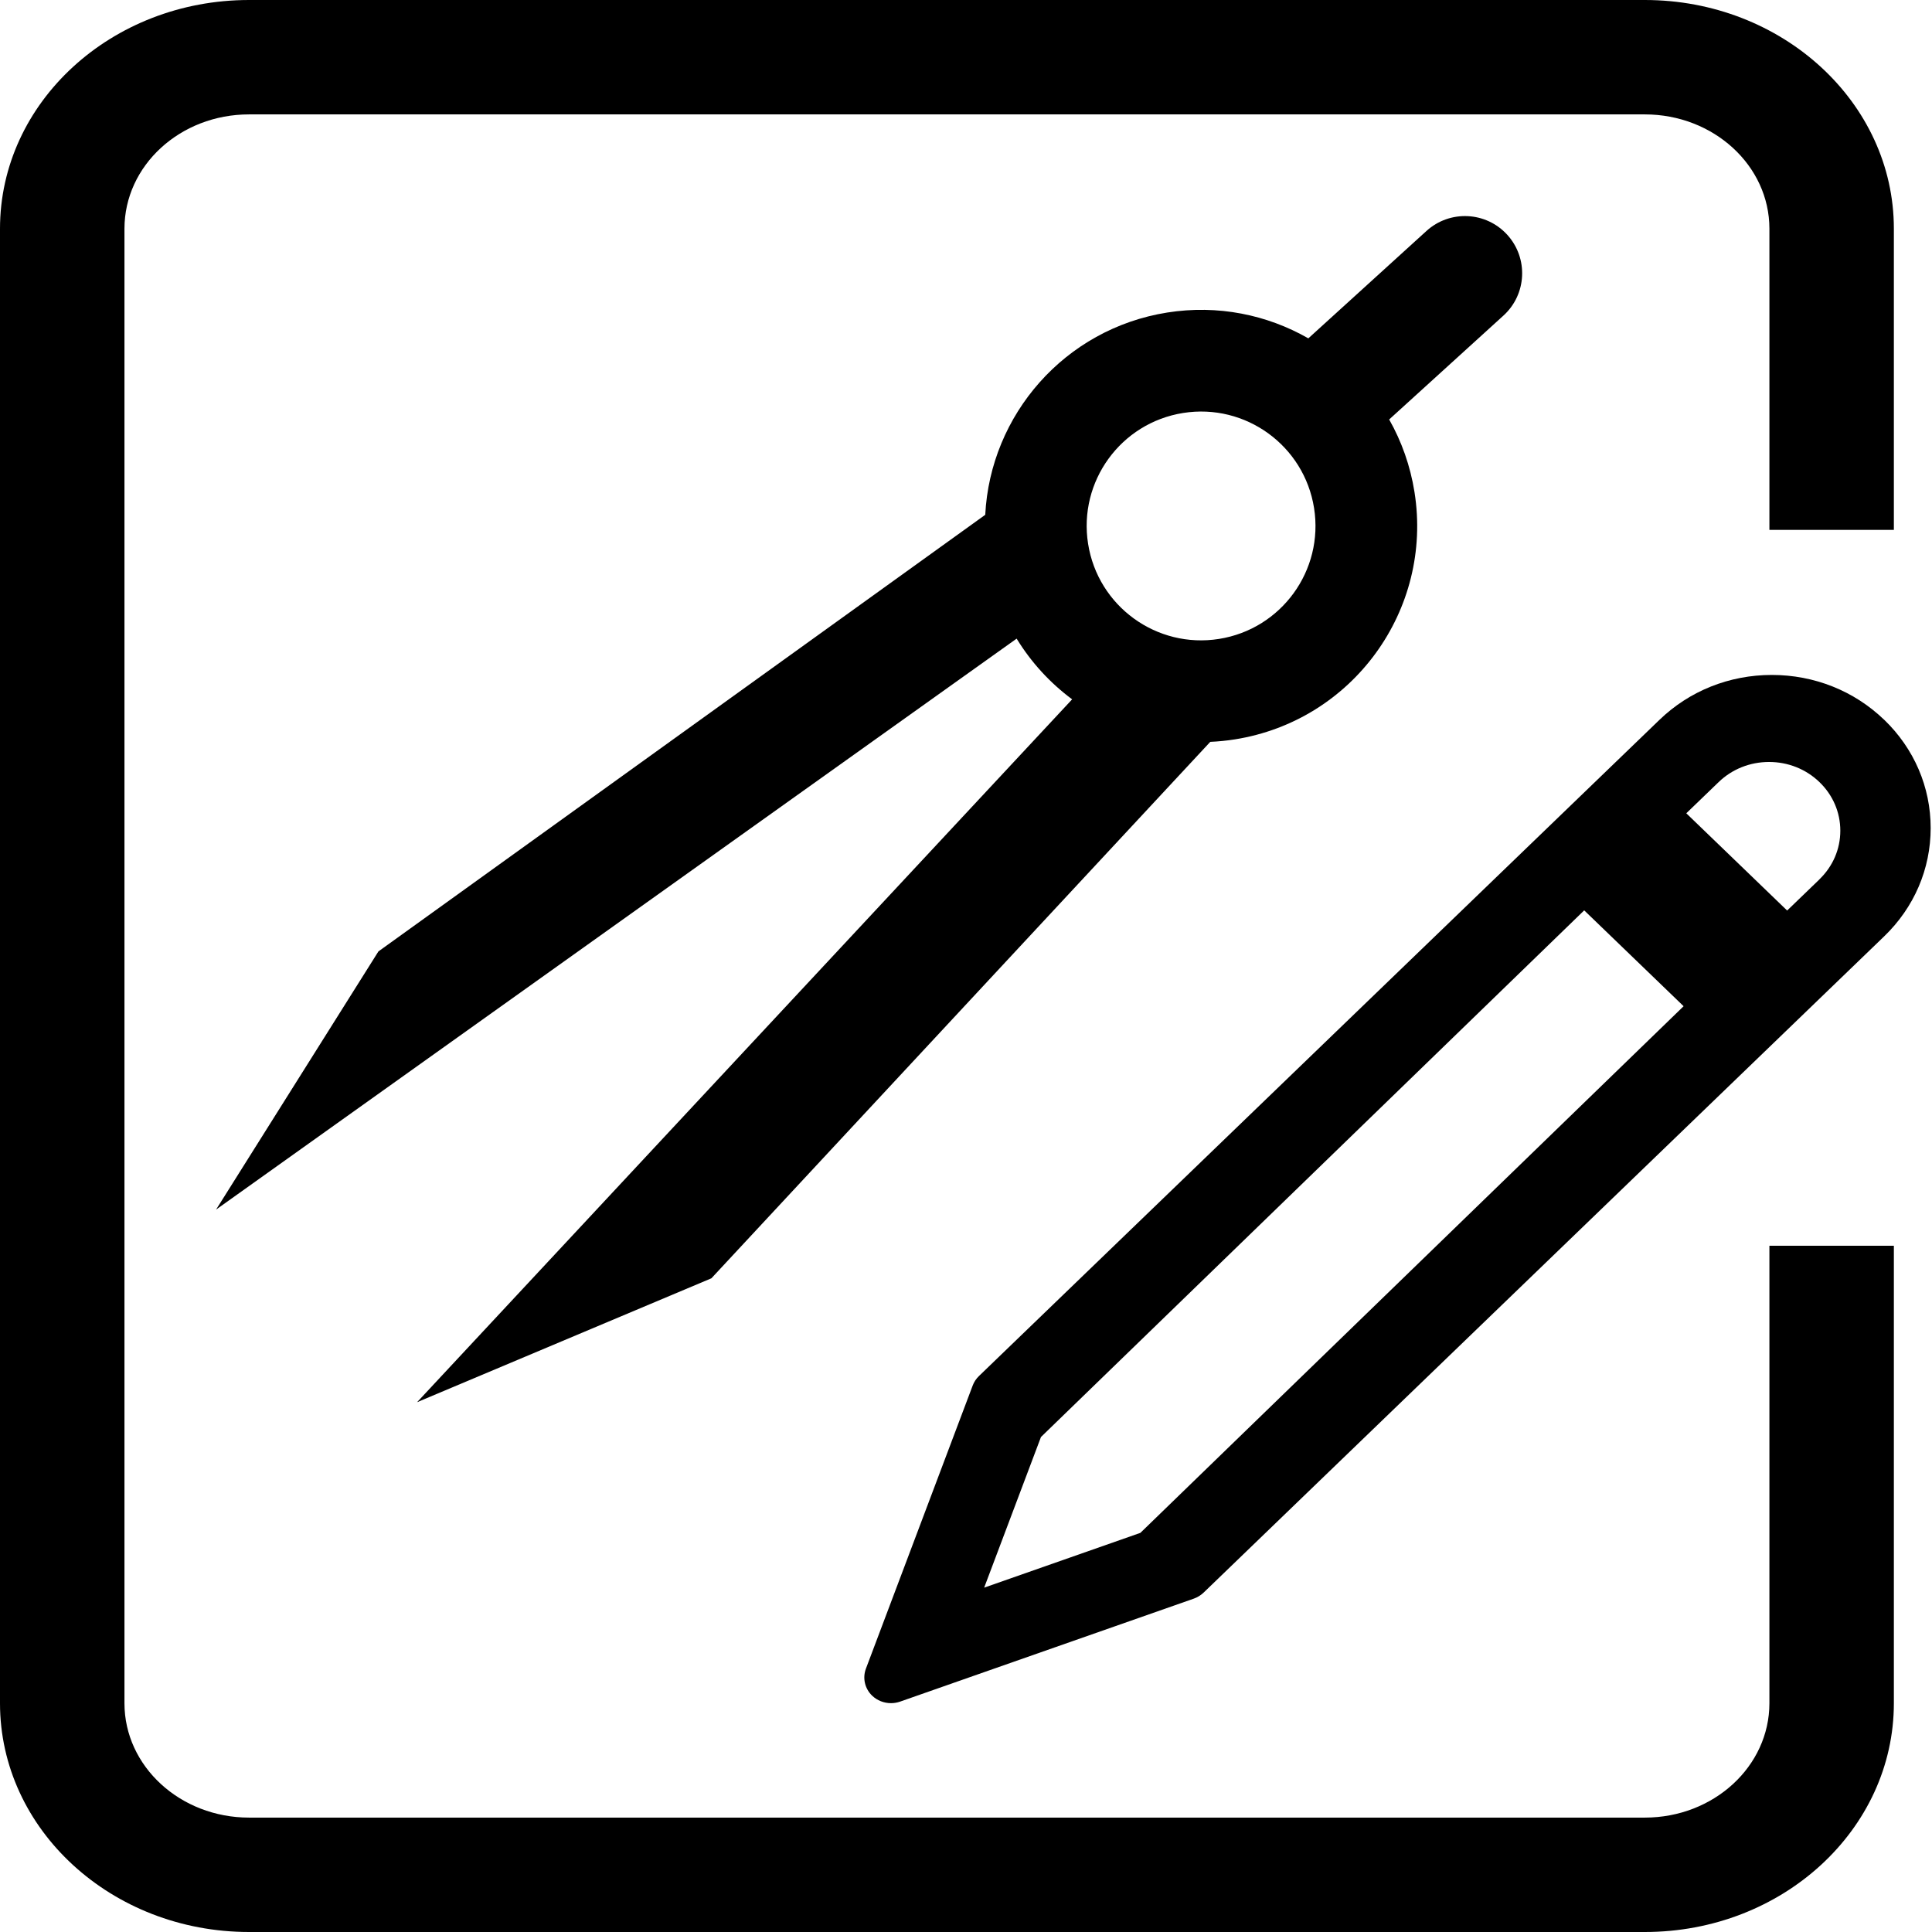 <?xml version="1.0" encoding="UTF-8"?>
<svg width="152px" height="152px" viewBox="0 0 152 152" version="1.1" xmlns="http://www.w3.org/2000/svg" xmlns:xlink="http://www.w3.org/1999/xlink">
    <!-- Generator: Sketch 43.1 (39012) - http://www.bohemiancoding.com/sketch -->
    <title>project-plan</title>
    <desc>Created with Sketch.</desc>
    <defs></defs>
    <g id="Page-1" stroke="none" stroke-width="1" fill="none" fill-rule="evenodd">
        <g id="project-plan" fill="#000000">
            <g id="pencil" transform="translate(68, 53)" fill-rule="nonzero">
                <path d="M80.237,3.629 C77.876,1.353 74.739,0.101 71.4,0.101 C68.061,0.101 64.924,1.353 62.563,3.629 L9.013,55.266 C8.795,55.477 8.631,55.728 8.526,56.007 L0.126,78.282 C-0.151,79.024 0.038,79.85 0.613,80.405 C1.012,80.789 1.55,80.996 2.1,80.996 C2.339,80.996 2.583,80.955 2.818,80.874 L25.918,72.774 C26.208,72.673 26.468,72.511 26.687,72.305 L80.237,20.667 C82.597,18.391 83.895,15.366 83.895,12.146 C83.895,8.926 82.597,5.901 80.237,3.625 L80.237,3.629 Z M21.719,67.598 L9.429,71.908 L13.898,60.056 L56.637,18.623 L64.458,26.164 L21.719,67.598 Z M75.148,16.182 L72.603,18.636 L64.669,10.985 L67.214,8.531 C68.274,7.509 69.683,6.948 71.18,6.948 C72.677,6.948 74.086,7.509 75.145,8.531 C76.205,9.553 76.787,10.911 76.787,12.355 C76.787,13.799 76.205,15.157 75.145,16.179 L75.148,16.182 Z" id="Shape"></path>
            </g>
            <path d="M149,17.992 C149,8.063 140.227,0 129.406,0 L19.594,0 C8.766,0 0,8.057 0,17.996 L0,134.004 C0,143.935 8.773,152 19.594,152 L129.406,152 C140.234,152 149,143.941 149,134.001 L149,98.011 L139.208,98.011 L139.208,134.001 C139.208,138.972 134.824,143 129.406,143 L19.594,143 C14.183,143 9.792,138.966 9.792,134.004 L9.792,17.996 C9.792,13.027 14.175,9 19.594,9 L129.406,9 C134.818,9 139.208,13.032 139.208,17.992 L139.208,41.69 L149,41.69 L149,17.992 Z" id="Rectangle-11" fill-rule="nonzero"></path>
            <path d="M102.933,26.62 L112.228,18.17 C114.067,16.499 116.913,16.634 118.585,18.473 C120.257,20.312 120.121,23.158 118.282,24.83 L109.293,33.002 C110.269,34.725 110.958,36.649 111.286,38.72 C112.754,47.993 106.428,56.701 97.154,58.17 C96.505,58.273 95.859,58.337 95.218,58.365 L55.969,100.57 L32.814,110.318 L84.35,55.02 C82.617,53.732 81.128,52.115 79.984,50.244 L17,95.164 L29.772,74.853 L77.514,40.502 C77.912,32.645 83.755,25.868 91.836,24.588 C95.815,23.958 99.69,24.763 102.933,26.62 Z M95.903,50.268 C100.812,49.491 104.162,44.881 103.384,39.971 C102.607,35.062 97.997,31.712 93.087,32.49 C88.178,33.267 84.828,37.878 85.606,42.787 C86.383,47.696 90.994,51.046 95.903,50.268 Z" id="Combined-Shape"></path>
        </g>
    </g>
</svg>